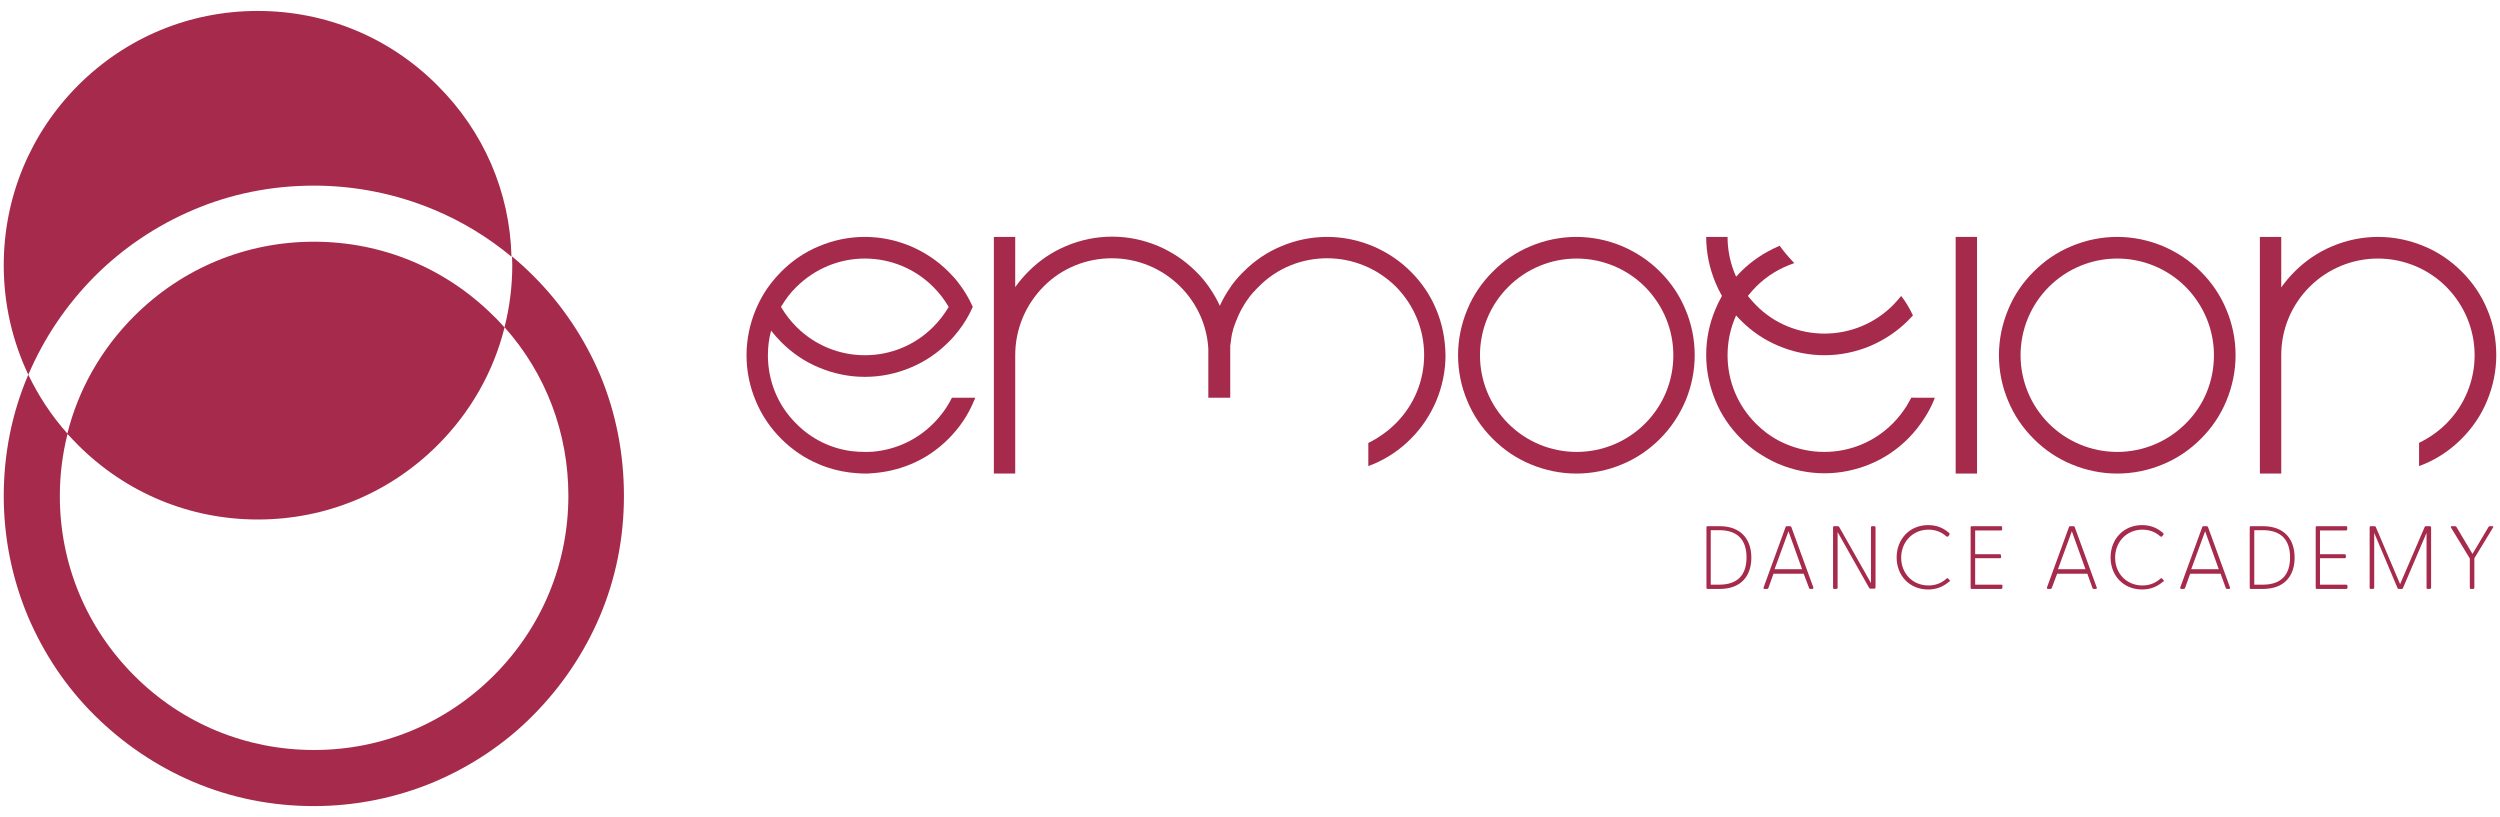 <?xml version="1.0" encoding="utf-8"?>
<!-- Generator: Adobe Illustrator 27.9.0, SVG Export Plug-In . SVG Version: 6.00 Build 0)  -->
<svg version="1.1" id="Layer_1" xmlns="http://www.w3.org/2000/svg" xmlns:xlink="http://www.w3.org/1999/xlink" x="0px" y="0px"
	 viewBox="0 0 936 306" style="enable-background:new 0 0 936 306;" xml:space="preserve">
<style type="text/css">
	.st0{fill:#A62A4B;}
</style>
<path class="st0" d="M184.9,118.4c-18-18-41.9-27.9-67.3-27.9s-49.3,9.9-67.3,27.9c-12.3,12.3-20.9,27.5-25,44
	c1.3,1.4,2.6,2.8,4,4.2c18,18,41.9,27.9,67.3,27.9s49.3-9.9,67.3-27.9c12.3-12.3,20.9-27.5,25-44
	C187.6,121.2,186.3,119.7,184.9,118.4L184.9,118.4z M224.7,140.4c-5.9-13.8-14.2-26.3-24.9-37c-2.6-2.6-5.3-5.1-8.1-7.4
	c0,1,0.1,2.1,0.1,3.2c0,8-1,15.8-2.9,23.3c15.5,17.4,23.9,39.6,23.9,63.1c0,25.4-9.9,49.3-27.9,67.3c-18,18-41.9,27.9-67.3,27.9
	S68.3,271,50.3,253c-18-18-27.9-41.9-27.9-67.3c0-8,1-15.8,2.9-23.3c-6-6.7-10.9-14.2-14.7-22.1c0,0.1-0.1,0.1-0.1,0.2
	c-6.1,14.3-9.1,29.6-9.1,45.2s3.1,30.9,9.1,45.2c5.9,13.8,14.2,26.3,24.9,36.9s23.1,19,36.9,24.9c14.3,6.1,29.6,9.1,45.2,9.1
	s30.9-3.1,45.2-9.1c13.8-5.9,26.3-14.2,36.9-24.9s19-23.1,24.9-36.9c6.1-14.3,9.1-29.6,9.1-45.2S230.7,154.8,224.7,140.4
	L224.7,140.4z M96.5,194.5c25.4,0,49.3-9.9,67.3-27.9c12.3-12.3,20.9-27.5,25-44c-1.3-1.4-2.6-2.9-4-4.2c-18-18-41.9-27.9-67.3-27.9
	s-49.3,9.9-67.3,27.9c-12.3,12.3-20.9,27.5-25,44c1.3,1.4,2.6,2.8,4,4.2C47.2,184.6,71.1,194.5,96.5,194.5L96.5,194.5z M184.9,118.4
	c-18-18-41.9-27.9-67.3-27.9s-49.3,9.9-67.3,27.9c-12.3,12.3-20.9,27.5-25,44c1.3,1.4,2.6,2.8,4,4.2c18,18,41.9,27.9,67.3,27.9
	s49.3-9.9,67.3-27.9c12.3-12.3,20.9-27.5,25-44C187.6,121.2,186.3,119.7,184.9,118.4L184.9,118.4z M163.8,32
	C145.9,14,122,4.1,96.5,4.1S47.2,14,29.2,32C11.3,50,1.4,73.9,1.4,99.3c0,14.4,3.2,28.3,9.2,41c5.9-13.8,14.2-26.1,24.8-36.8
	c10.7-10.7,23.1-19,36.9-24.9c14.3-6.1,29.6-9.1,45.2-9.1s30.9,3.1,45.2,9.1c10.5,4.4,20.1,10.3,28.8,17.5
	C190.9,71.9,181.1,49.2,163.8,32L163.8,32z M184.9,118.4c-18-18-41.9-27.9-67.3-27.9s-49.3,9.9-67.3,27.9
	c-12.3,12.3-20.9,27.5-25,44c1.3,1.4,2.6,2.8,4,4.2c18,18,41.9,27.9,67.3,27.9s49.3-9.9,67.3-27.9c12.3-12.3,20.9-27.5,25-44
	C187.6,121.2,186.3,119.7,184.9,118.4L184.9,118.4z"/>
<g>
	<g>
		<path class="st0" d="M631,115.8c-2.2-5.3-5.4-10-9.5-14.1c-4.1-4.1-8.8-7.2-14.1-9.5c-5.5-2.3-11.3-3.5-17.2-3.5
			s-11.8,1.2-17.2,3.5c-5.3,2.2-10,5.4-14.1,9.5c-4.1,4.1-7.3,8.8-9.5,14.1c-2.3,5.5-3.5,11.3-3.5,17.2c0,6,1.2,11.8,3.5,17.2
			c2.2,5.3,5.4,10,9.5,14.1c4.1,4.1,8.8,7.3,14.1,9.5c5.5,2.3,11.3,3.5,17.2,3.5s11.8-1.2,17.2-3.5c5.3-2.2,10-5.4,14.1-9.5
			c4.1-4.1,7.2-8.8,9.5-14.1c2.3-5.5,3.5-11.3,3.5-17.2C634.5,127,633.3,121.2,631,115.8z M615.9,158.6c-6.8,6.8-16,10.6-25.6,10.6
			s-18.8-3.8-25.6-10.6c-6.8-6.8-10.6-16-10.6-25.6s3.8-18.8,10.6-25.6c6.8-6.8,16-10.6,25.6-10.6s18.8,3.8,25.6,10.6
			c6.8,6.9,10.6,16,10.6,25.6C626.5,142.7,622.7,151.8,615.9,158.6z"/>
		<path class="st0" d="M833.5,115.8c-2.2-5.3-5.4-10-9.5-14.1c-4.1-4.1-8.8-7.2-14.1-9.5c-5.5-2.3-11.3-3.5-17.2-3.5
			s-11.8,1.2-17.2,3.5c-5.3,2.2-10,5.4-14.1,9.5c-4.1,4.1-7.3,8.8-9.5,14.1c-2.3,5.5-3.5,11.3-3.5,17.2c0,6,1.2,11.8,3.5,17.2
			c2.2,5.3,5.4,10,9.5,14.1c4.1,4.1,8.8,7.3,14.1,9.5c5.5,2.3,11.3,3.5,17.2,3.5s11.8-1.2,17.2-3.5c5.3-2.2,10-5.4,14.1-9.5
			c4.1-4.1,7.3-8.8,9.5-14.1c2.3-5.5,3.5-11.3,3.5-17.2C837,127,835.8,121.2,833.5,115.8z M818.3,158.6c-6.8,6.8-16,10.6-25.6,10.6
			s-18.8-3.8-25.6-10.6c-6.8-6.8-10.6-16-10.6-25.6s3.8-18.8,10.6-25.6c6.8-6.8,16-10.6,25.6-10.6s18.8,3.8,25.6,10.6
			c6.8,6.9,10.6,16,10.6,25.6C828.9,142.7,825.2,151.8,818.3,158.6z"/>
		<path class="st0" d="M931.2,115.8c-2.2-5.3-5.4-10-9.5-14.1c-4.1-4.1-8.8-7.3-14.1-9.5c-5.5-2.3-11.3-3.5-17.2-3.5
			s-11.8,1.2-17.2,3.5c-5.3,2.2-10,5.4-14.1,9.5c-1.8,1.8-3.5,3.8-5,5.9V88.7h-8v88.6h8V133c0-9.7,3.8-18.8,10.6-25.6
			s16-10.6,25.6-10.6s18.8,3.8,25.6,10.6c6.8,6.9,10.6,16,10.6,25.6s-3.8,18.8-10.6,25.6c-3,3-6.5,5.4-10.2,7.2v8.7
			c0.6-0.2,1.2-0.5,1.8-0.7c5.3-2.2,10-5.4,14.1-9.5c4.1-4.1,7.3-8.8,9.5-14.1c2.3-5.5,3.5-11.3,3.5-17.2
			C934.6,127,933.5,121.2,931.2,115.8L931.2,115.8z"/>
		<rect x="732.2" y="88.7" class="st0" width="8" height="88.6"/>
		<path class="st0" d="M356.4,148.9c-1.7,3.5-4.1,6.8-7,9.7c-6.1,6.1-13.9,9.7-22.4,10.5c-1.1,0.1-2.2,0.1-3.3,0.1
			c-1.6,0-3.3-0.1-4.9-0.3c-7.8-1-15.1-4.6-20.7-10.3c-6.9-6.8-10.6-16-10.6-25.6c0-3.2,0.4-6.3,1.2-9.2c1.2,1.5,2.4,2.9,3.8,4.3
			c4.1,4.1,8.8,7.3,14.1,9.5c5.5,2.3,11.3,3.5,17.2,3.5s11.8-1.2,17.2-3.5c5.3-2.2,10-5.4,14.1-9.5c1.4-1.3,2.6-2.8,3.8-4.3
			c2.1-2.7,3.9-5.7,5.3-8.9c-1.4-3.2-3.2-6.2-5.3-8.9c-1.1-1.5-2.4-2.9-3.8-4.3c-4.1-4.1-8.8-7.2-14.1-9.5
			c-5.5-2.3-11.3-3.5-17.2-3.5s-11.8,1.2-17.2,3.5c-5.3,2.2-10,5.4-14.1,9.5c-1.4,1.4-2.6,2.8-3.8,4.3c-2.1,2.7-3.9,5.7-5.3,8.9
			c-0.1,0.3-0.3,0.6-0.4,0.9c-2.3,5.5-3.5,11.3-3.5,17.2c0,6,1.2,11.8,3.5,17.2c2.2,5.3,5.4,10,9.5,14.1c4.1,4.1,8.8,7.3,14.1,9.5
			c3.7,1.6,7.6,2.6,11.5,3.1c1.9,0.2,3.8,0.4,5.7,0.4c0.8,0,1.6,0,2.3-0.1c5.1-0.3,10.1-1.4,14.9-3.4c5.3-2.2,10-5.4,14.1-9.5
			c4.1-4.1,7.3-8.8,9.5-14.1c0.2-0.4,0.4-0.9,0.5-1.3H356.4L356.4,148.9z M298.2,107.4c6.9-6.8,16-10.6,25.6-10.6
			s18.8,3.8,25.6,10.6c2.3,2.3,4.2,4.8,5.8,7.5c-1.6,2.7-3.5,5.2-5.8,7.5c-6.9,6.9-16,10.6-25.6,10.6s-18.8-3.8-25.6-10.6
			c-2.3-2.3-4.2-4.8-5.8-7.5C294,112.2,295.9,109.6,298.2,107.4L298.2,107.4z"/>
		<path class="st0" d="M724.4,148.9c-0.2,0.4-0.3,0.9-0.5,1.3c-0.9,2.1-1.9,4-3.1,5.9c-1.8,2.9-4,5.7-6.4,8.1
			c-4.1,4.1-8.8,7.3-14.1,9.5c-5.5,2.3-11.3,3.5-17.2,3.5s-11.8-1.2-17.2-3.5c-0.3-0.1-0.6-0.3-0.9-0.4c-2.5-1.1-4.8-2.5-7.1-4
			c-2.2-1.5-4.2-3.2-6.1-5.1c-4.1-4.1-7.3-8.8-9.5-14.1c-2.3-5.5-3.5-11.3-3.5-17.2c0-6,1.2-11.8,3.5-17.2c0.7-1.7,1.5-3.3,2.4-4.9
			c-0.9-1.6-1.7-3.2-2.4-4.9c-2.3-5.5-3.5-11.3-3.5-17.2l0,0h8l0,0c0,5.2,1.1,10.2,3.2,14.9c0.6-0.6,1.2-1.3,1.8-1.9
			c4.1-4.1,8.8-7.2,14.1-9.5c0.1-0.1,0.3-0.1,0.4-0.2c1.5,2.1,3.2,4.1,5,6c0.2,0.2,0.3,0.3,0.5,0.5c-5.3,1.8-10.2,4.7-14.3,8.8
			c-1.1,1.1-2.1,2.3-3.1,3.5c1,1.2,2,2.4,3.1,3.5c6.8,6.9,16,10.6,25.6,10.6s18.8-3.8,25.6-10.6c1.1-1.1,2.1-2.3,3.1-3.5
			c1.8,2.3,3.2,4.7,4.4,7.3c-0.6,0.6-1.2,1.3-1.8,1.9c-4.1,4.1-8.8,7.2-14.1,9.5c-5.5,2.3-11.3,3.5-17.2,3.5s-11.8-1.2-17.2-3.5
			c-5.3-2.2-10-5.4-14.1-9.5c-0.6-0.6-1.2-1.2-1.8-1.9c-2.1,4.6-3.2,9.7-3.2,14.9c0,9.7,3.8,18.8,10.6,25.6c1.3,1.3,2.6,2.4,4,3.5
			c2.2,1.6,4.5,3,6.9,4c4.6,2,9.5,3.1,14.7,3.1c9.7,0,18.8-3.8,25.6-10.6c2-2,3.7-4.2,5.2-6.5c0.6-1,1.2-2.1,1.8-3.2L724.4,148.9
			L724.4,148.9z"/>
		<path class="st0" d="M537.7,115.8c-2.2-5.3-5.4-10-9.5-14.1c-4.1-4.1-8.8-7.2-14.1-9.5c-5.5-2.3-11.3-3.5-17.2-3.5
			s-11.8,1.2-17.2,3.5c-5.3,2.2-10,5.4-14.1,9.5c-0.2,0.2-0.5,0.5-0.7,0.7c-0.7,0.7-1.3,1.4-1.9,2.1c-0.2,0.2-0.4,0.5-0.6,0.7
			c-0.1,0.2-0.3,0.3-0.4,0.5c-0.5,0.6-0.9,1.2-1.3,1.8c-1.5,2.2-2.9,4.5-4,7c-1.1-2.5-2.5-4.8-4-7c-1.5-2.1-3.1-4.1-5-5.9
			c-4.1-4.1-8.8-7.2-14.1-9.5c-5.5-2.3-11.3-3.5-17.2-3.5s-11.8,1.2-17.2,3.5c-5.3,2.2-10,5.4-14.1,9.5c-1.8,1.8-3.5,3.8-5,5.9V88.7
			h-8V133l0,0v44.3h8V133l0,0c0-9.7,3.8-18.8,10.6-25.7s16-10.6,25.6-10.6s18.8,3.8,25.6,10.6c6.3,6.3,10,14.5,10.5,23.3l0,0v18.3
			h8.2v-18.3l0,0c0-0.2,0-0.5,0-0.7c0-0.1,0-0.2,0-0.3c0-0.2,0-0.5,0.1-0.7c0-0.3,0.1-0.5,0.1-0.8c0-0.3,0.1-0.5,0.1-0.8
			c0-0.3,0.1-0.6,0.1-0.8c0.1-0.8,0.3-1.6,0.5-2.4c0.2-0.8,0.4-1.6,0.7-2.3c0.1-0.3,0.2-0.5,0.3-0.8c0.1-0.3,0.2-0.5,0.3-0.8
			c0.1-0.2,0.2-0.5,0.3-0.7c0.7-1.8,1.6-3.6,2.6-5.2c0.3-0.4,0.5-0.9,0.8-1.3c0.2-0.2,0.3-0.5,0.5-0.7c0.2-0.2,0.3-0.5,0.5-0.7
			s0.3-0.5,0.5-0.7c0.2-0.2,0.3-0.4,0.5-0.6c0.2-0.2,0.4-0.5,0.6-0.7c0.2-0.2,0.3-0.4,0.5-0.5c0.2-0.2,0.4-0.4,0.5-0.6
			c0.4-0.4,0.8-0.8,1.2-1.2c6.8-6.9,16-10.6,25.6-10.6s18.8,3.8,25.7,10.6c6.8,6.9,10.6,16,10.6,25.6c0,9.7-3.8,18.8-10.6,25.6
			c-0.8,0.8-1.6,1.5-2.5,2.3c-0.2,0.1-0.3,0.3-0.5,0.4c-1.1,0.9-2.3,1.7-3.5,2.5c-0.2,0.1-0.4,0.2-0.6,0.4c-0.2,0.1-0.5,0.3-0.7,0.4
			c-0.3,0.2-0.6,0.3-0.9,0.5c-0.2,0.1-0.5,0.3-0.7,0.4c-0.3,0.1-0.5,0.3-0.8,0.4c0,0,0,0-0.1,0v8.7c0.6-0.2,1.2-0.5,1.8-0.7
			c5.3-2.2,10-5.4,14.1-9.5s7.2-8.8,9.5-14.1c2.3-5.5,3.5-11.3,3.5-17.2C541.1,127,540,121.2,537.7,115.8L537.7,115.8z"/>
	</g>
	<g>
		<path class="st0" d="M643.8,197h-4.5c-0.3,0-0.4,0.2-0.4,0.5V220c0,0.3,0.1,0.5,0.4,0.5h4.5c8.2,0,11.9-5,11.9-11.7
			S652,197,643.8,197z M643.7,218.9h-3.2v-20.4h3.2c7.1,0,10.2,3.9,10.2,10.2S650.8,218.9,643.7,218.9z"/>
		<path class="st0" d="M678.9,219.9l-8.2-22.5c-0.1-0.3-0.3-0.4-0.6-0.4h-1c-0.3,0-0.5,0.1-0.6,0.4l-8.2,22.5
			c-0.1,0.3,0,0.6,0.4,0.6h0.8c0.3,0,0.5-0.1,0.6-0.4l1.9-5.3h11.3l2,5.3c0.1,0.3,0.3,0.4,0.5,0.4h0.8
			C678.9,220.4,679,220.2,678.9,219.9L678.9,219.9z M664.4,213.1l5.2-14.2l5.1,14.2H664.4z"/>
		<path class="st0" d="M701.7,197h-0.8c-0.3,0-0.4,0.2-0.4,0.5v20.8l-11.9-21c-0.1-0.2-0.3-0.3-0.6-0.3h-1.3c-0.3,0-0.4,0.2-0.4,0.5
			V220c0,0.3,0.1,0.5,0.4,0.5h0.8c0.3,0,0.5-0.2,0.5-0.5v-20.8l11.8,20.9c0.1,0.2,0.3,0.3,0.6,0.3h1.3c0.3,0,0.5-0.2,0.5-0.5v-22.5
			C702.2,197.2,702,197,701.7,197L701.7,197z"/>
		<path class="st0" d="M729.9,217.2l-0.5-0.6c-0.2-0.2-0.4-0.2-0.7,0.1c-1.8,1.6-4,2.5-6.7,2.5c-5.8,0-10.2-4.4-10.2-10.4
			s4.4-10.5,10.2-10.5c2.7,0,4.9,0.9,6.7,2.5c0.3,0.2,0.5,0.2,0.7,0l0.4-0.5c0.3-0.3,0.1-0.6-0.1-0.8c-2.1-1.8-4.5-2.9-7.8-2.9
			c-7,0-11.8,5.3-11.8,12.1s4.8,12,11.8,12c3.2,0,5.7-1.1,7.8-2.9C730,217.7,730.3,217.5,729.9,217.2z"/>
		<path class="st0" d="M749.3,218.9h-9.8V209h9.2c0.3,0,0.5-0.1,0.5-0.4v-0.6c0-0.3-0.2-0.5-0.5-0.5h-9.2v-8.9h9.7
			c0.3,0,0.4-0.2,0.4-0.5v-0.6c0-0.3-0.1-0.5-0.4-0.5h-11c-0.3,0-0.4,0.2-0.4,0.5V220c0,0.3,0.1,0.5,0.4,0.5h11
			c0.3,0,0.5-0.2,0.5-0.5v-0.6C749.8,219.1,749.7,218.9,749.3,218.9L749.3,218.9z"/>
		<path class="st0" d="M785,219.9l-8.2-22.5c-0.1-0.3-0.3-0.4-0.6-0.4h-1c-0.3,0-0.5,0.1-0.6,0.4l-8.2,22.5c-0.1,0.3,0,0.6,0.4,0.6
			h0.8c0.3,0,0.5-0.1,0.6-0.4l2-5.3h11.3l1.9,5.3c0.1,0.3,0.3,0.4,0.5,0.4h0.8C785,220.4,785.2,220.2,785,219.9L785,219.9z
			 M770.5,213.1l5.2-14.2l5.1,14.2H770.5L770.5,213.1z"/>
		<path class="st0" d="M810,217.2l-0.5-0.6c-0.2-0.2-0.4-0.2-0.7,0.1c-1.8,1.6-4,2.5-6.7,2.5c-5.8,0-10.2-4.4-10.2-10.4
			s4.4-10.5,10.2-10.5c2.7,0,4.9,0.9,6.7,2.5c0.3,0.2,0.5,0.2,0.7,0l0.4-0.5c0.3-0.3,0.1-0.6-0.1-0.8c-2.1-1.8-4.6-2.9-7.8-2.9
			c-7,0-11.8,5.3-11.8,12.1s4.8,12,11.8,12c3.2,0,5.7-1.1,7.8-2.9C810.1,217.7,810.4,217.5,810,217.2z"/>
		<path class="st0" d="M834.9,219.9l-8.2-22.5c-0.1-0.3-0.3-0.4-0.6-0.4h-1c-0.3,0-0.5,0.1-0.6,0.4l-8.2,22.5
			c-0.1,0.3,0,0.6,0.4,0.6h0.8c0.3,0,0.5-0.1,0.6-0.4l1.9-5.3h11.4l1.9,5.3c0.1,0.3,0.3,0.4,0.5,0.4h0.8
			C834.9,220.4,835,220.2,834.9,219.9L834.9,219.9z M820.4,213.1l5.2-14.2l5.1,14.2H820.4L820.4,213.1z"/>
		<path class="st0" d="M847.2,197h-4.5c-0.3,0-0.4,0.2-0.4,0.5V220c0,0.3,0.1,0.5,0.4,0.5h4.5c8.2,0,11.9-5,11.9-11.7
			S855.5,197,847.2,197z M847.2,218.9H844v-20.4h3.2c7.1,0,10.2,3.9,10.2,10.2S854.3,218.9,847.2,218.9z"/>
		<path class="st0" d="M878.4,218.9h-9.8V209h9.2c0.3,0,0.5-0.1,0.5-0.4v-0.6c0-0.3-0.2-0.5-0.5-0.5h-9.2v-8.9h9.8
			c0.3,0,0.4-0.2,0.4-0.5v-0.6c0-0.3-0.1-0.5-0.4-0.5h-11c-0.3,0-0.4,0.2-0.4,0.5V220c0,0.3,0.1,0.5,0.4,0.5h11
			c0.3,0,0.5-0.2,0.5-0.5v-0.6C878.9,219.1,878.7,218.9,878.4,218.9L878.4,218.9z"/>
		<path class="st0" d="M909.7,197h-1.4c-0.3,0-0.4,0.1-0.5,0.3l-9.2,21.4l-9.1-21.4c-0.1-0.2-0.3-0.3-0.5-0.3h-1.4
			c-0.3,0-0.4,0.2-0.4,0.5V220c0,0.3,0.1,0.5,0.4,0.5h0.8c0.3,0,0.5-0.2,0.5-0.5v-20.5l8.7,20.6c0.1,0.3,0.3,0.4,0.6,0.4h1
			c0.3,0,0.4-0.1,0.5-0.4l8.8-20.6V220c0,0.3,0.1,0.5,0.4,0.5h0.8c0.3,0,0.5-0.2,0.5-0.5v-22.5C910.2,197.2,910,197,909.7,197
			L909.7,197z"/>
		<path class="st0" d="M933.1,197h-0.9c-0.3,0-0.4,0.1-0.5,0.3l-6,10.1l-6-10.1c-0.1-0.2-0.3-0.3-0.6-0.3H918
			c-0.4,0-0.5,0.3-0.3,0.6l7,11.5V220c0,0.3,0.1,0.5,0.4,0.5h0.8c0.3,0,0.5-0.2,0.5-0.5V209l7-11.5C933.6,197.2,933.5,197,933.1,197
			L933.1,197z"/>
	</g>
</g>
</svg>
